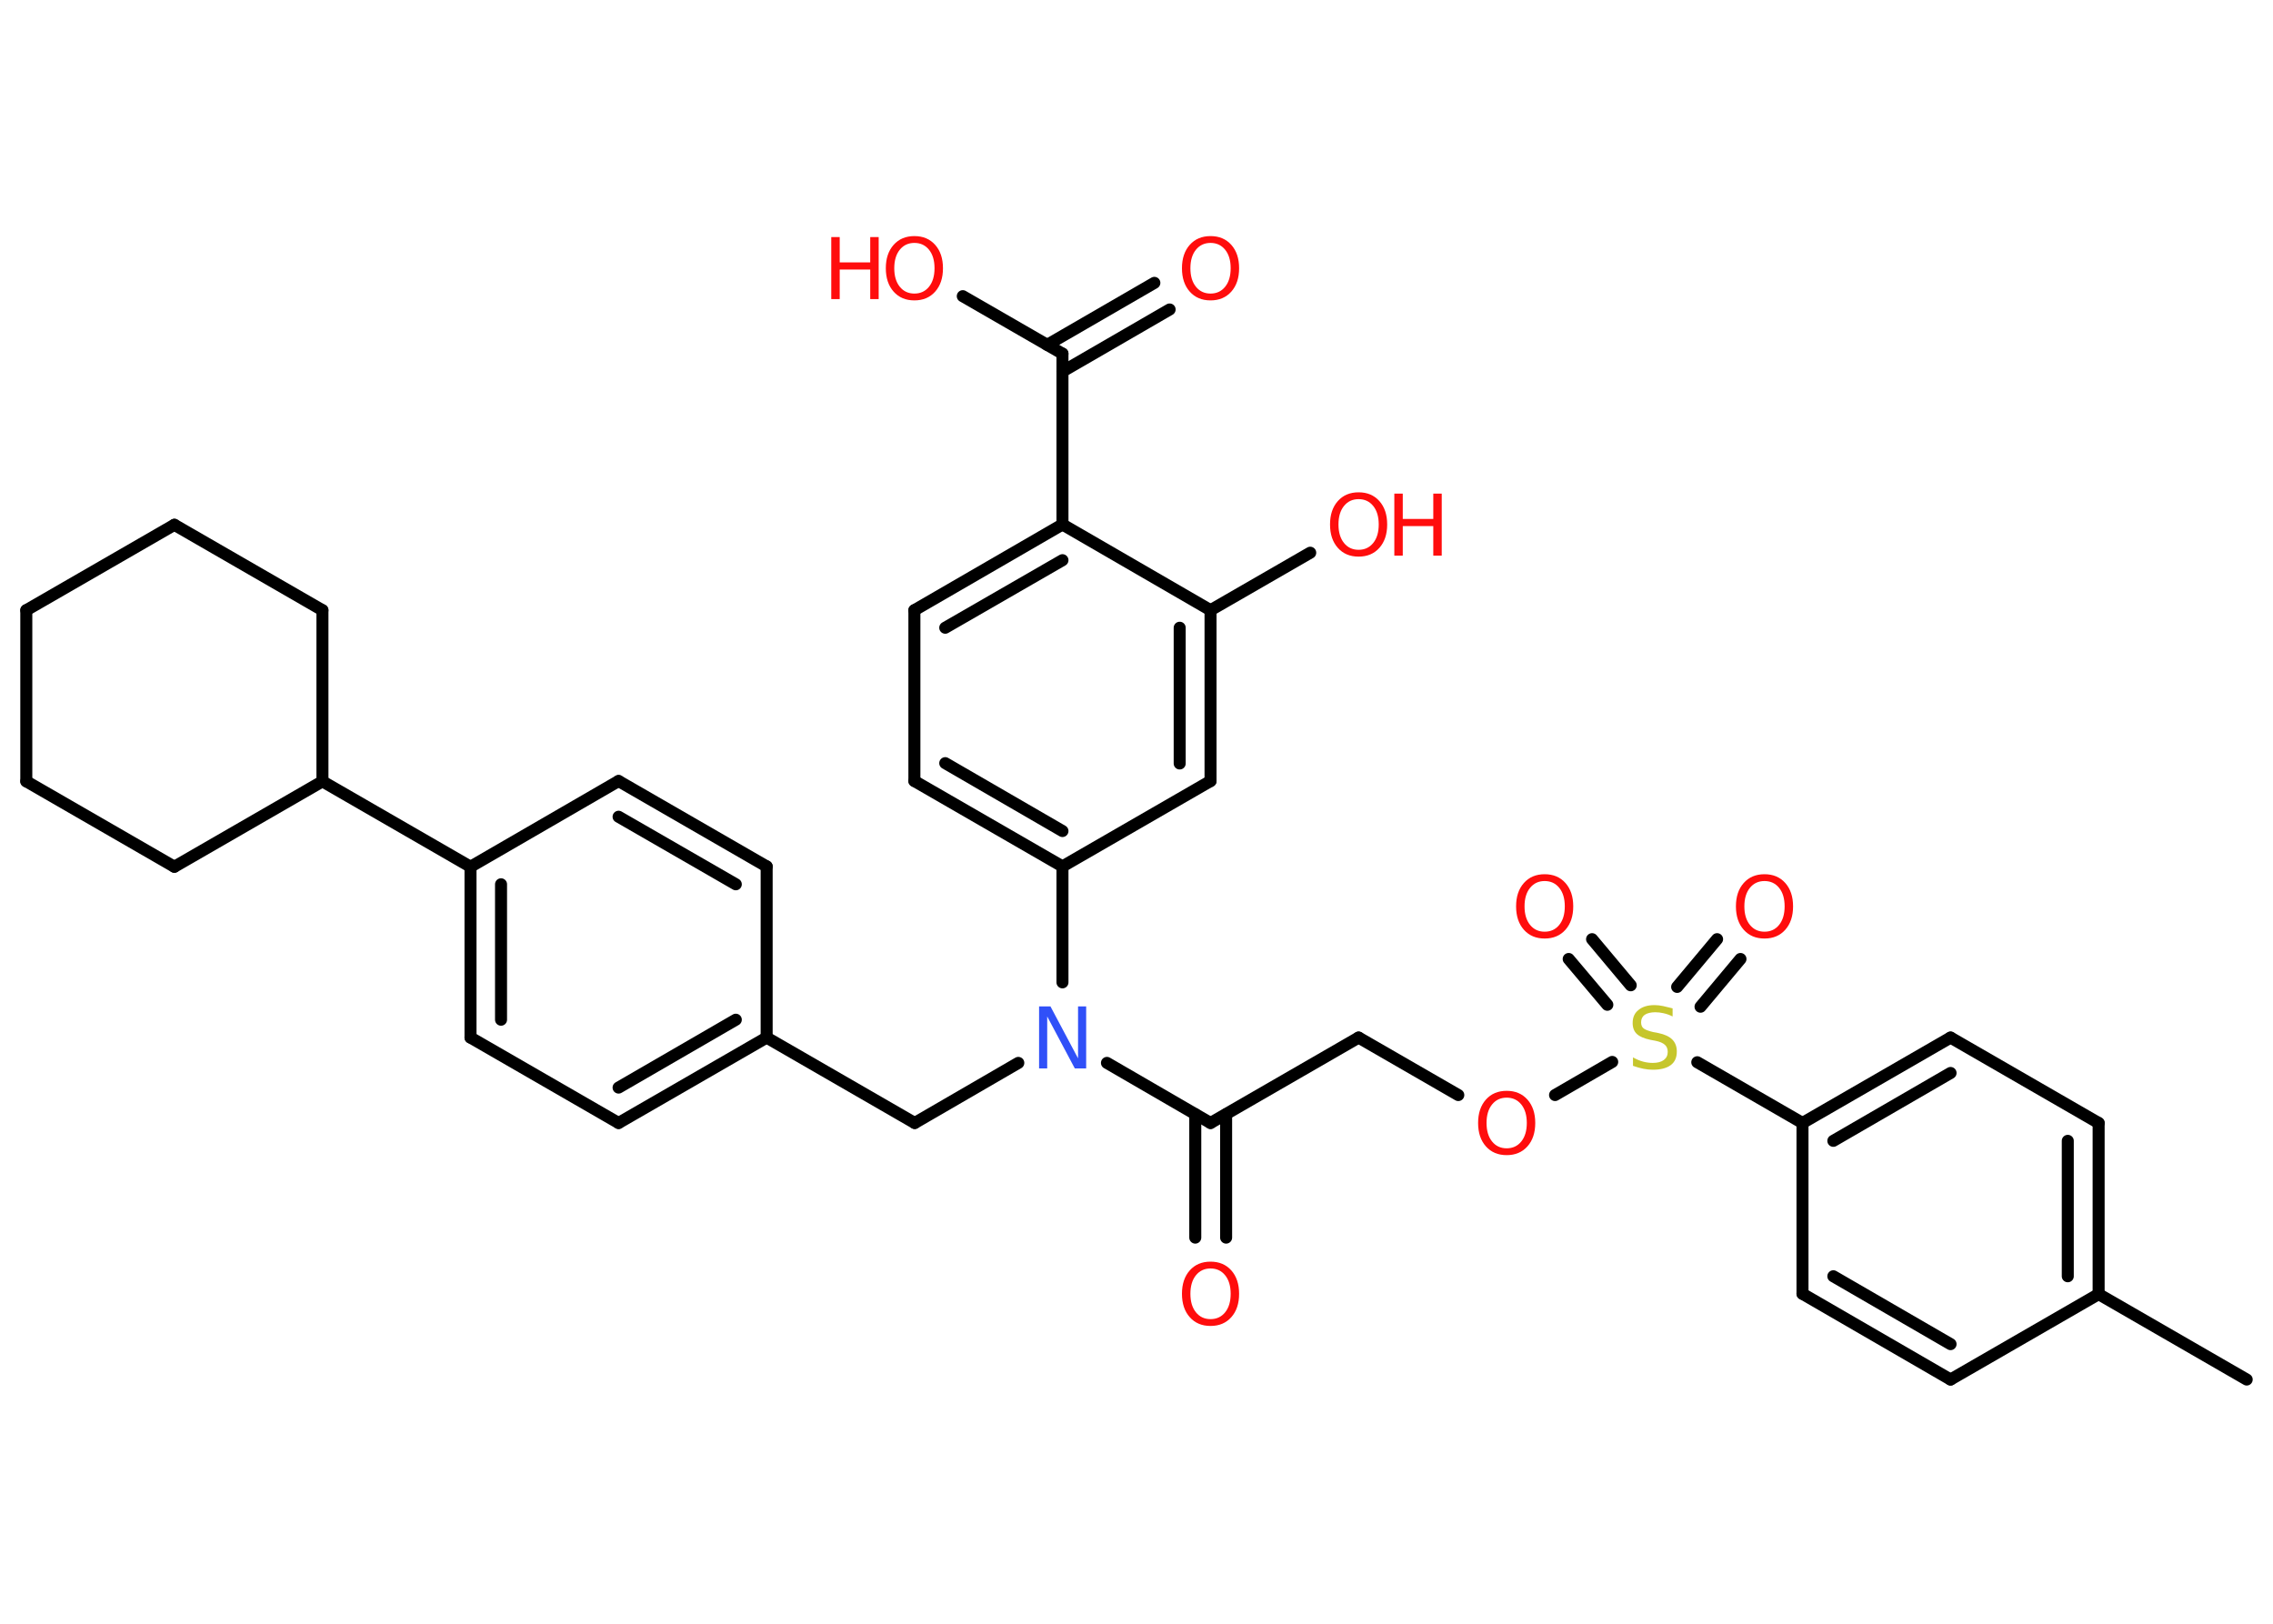 <?xml version='1.0' encoding='UTF-8'?>
<!DOCTYPE svg PUBLIC "-//W3C//DTD SVG 1.1//EN" "http://www.w3.org/Graphics/SVG/1.1/DTD/svg11.dtd">
<svg version='1.2' xmlns='http://www.w3.org/2000/svg' xmlns:xlink='http://www.w3.org/1999/xlink' width='70.0mm' height='50.0mm' viewBox='0 0 70.0 50.0'>
  <desc>Generated by the Chemistry Development Kit (http://github.com/cdk)</desc>
  <g stroke-linecap='round' stroke-linejoin='round' stroke='#000000' stroke-width='.37' fill='#FF0D0D'>
    <rect x='.0' y='.0' width='70.0' height='50.0' fill='#FFFFFF' stroke='none'/>
    <g id='mol1' class='mol'>
      <line id='mol1bnd1' class='bond' x1='69.19' y1='42.48' x2='64.63' y2='39.85'/>
      <g id='mol1bnd2' class='bond'>
        <line x1='64.63' y1='39.85' x2='64.63' y2='34.58'/>
        <line x1='63.68' y1='39.3' x2='63.68' y2='35.13'/>
      </g>
      <line id='mol1bnd3' class='bond' x1='64.63' y1='34.58' x2='60.07' y2='31.95'/>
      <g id='mol1bnd4' class='bond'>
        <line x1='60.07' y1='31.95' x2='55.51' y2='34.58'/>
        <line x1='60.07' y1='33.04' x2='56.46' y2='35.13'/>
      </g>
      <line id='mol1bnd5' class='bond' x1='55.51' y1='34.58' x2='52.27' y2='32.71'/>
      <g id='mol1bnd6' class='bond'>
        <line x1='51.65' y1='30.39' x2='52.88' y2='28.92'/>
        <line x1='52.37' y1='31.0' x2='53.6' y2='29.53'/>
      </g>
      <g id='mol1bnd7' class='bond'>
        <line x1='49.5' y1='30.94' x2='48.31' y2='29.53'/>
        <line x1='50.22' y1='30.34' x2='49.03' y2='28.92'/>
      </g>
      <line id='mol1bnd8' class='bond' x1='49.65' y1='32.7' x2='47.89' y2='33.72'/>
      <line id='mol1bnd9' class='bond' x1='44.91' y1='33.72' x2='41.84' y2='31.95'/>
      <line id='mol1bnd10' class='bond' x1='41.84' y1='31.95' x2='37.28' y2='34.58'/>
      <g id='mol1bnd11' class='bond'>
        <line x1='37.76' y1='34.31' x2='37.76' y2='38.11'/>
        <line x1='36.81' y1='34.31' x2='36.81' y2='38.11'/>
      </g>
      <line id='mol1bnd12' class='bond' x1='37.28' y1='34.58' x2='34.09' y2='32.73'/>
      <line id='mol1bnd13' class='bond' x1='31.36' y1='32.73' x2='28.17' y2='34.58'/>
      <line id='mol1bnd14' class='bond' x1='28.17' y1='34.58' x2='23.61' y2='31.95'/>
      <g id='mol1bnd15' class='bond'>
        <line x1='19.05' y1='34.58' x2='23.61' y2='31.95'/>
        <line x1='19.05' y1='33.49' x2='22.66' y2='31.4'/>
      </g>
      <line id='mol1bnd16' class='bond' x1='19.05' y1='34.58' x2='14.49' y2='31.95'/>
      <g id='mol1bnd17' class='bond'>
        <line x1='14.49' y1='26.69' x2='14.49' y2='31.95'/>
        <line x1='15.43' y1='27.23' x2='15.43' y2='31.4'/>
      </g>
      <line id='mol1bnd18' class='bond' x1='14.49' y1='26.69' x2='9.93' y2='24.06'/>
      <line id='mol1bnd19' class='bond' x1='9.93' y1='24.06' x2='5.37' y2='26.69'/>
      <line id='mol1bnd20' class='bond' x1='5.37' y1='26.69' x2='.81' y2='24.06'/>
      <line id='mol1bnd21' class='bond' x1='.81' y1='24.06' x2='.81' y2='18.79'/>
      <line id='mol1bnd22' class='bond' x1='.81' y1='18.79' x2='5.37' y2='16.16'/>
      <line id='mol1bnd23' class='bond' x1='5.37' y1='16.16' x2='9.93' y2='18.79'/>
      <line id='mol1bnd24' class='bond' x1='9.93' y1='24.06' x2='9.93' y2='18.79'/>
      <line id='mol1bnd25' class='bond' x1='14.49' y1='26.69' x2='19.05' y2='24.05'/>
      <g id='mol1bnd26' class='bond'>
        <line x1='23.61' y1='26.68' x2='19.05' y2='24.05'/>
        <line x1='22.66' y1='27.23' x2='19.05' y2='25.15'/>
      </g>
      <line id='mol1bnd27' class='bond' x1='23.61' y1='31.95' x2='23.61' y2='26.68'/>
      <line id='mol1bnd28' class='bond' x1='32.72' y1='30.25' x2='32.72' y2='26.68'/>
      <g id='mol1bnd29' class='bond'>
        <line x1='28.16' y1='24.05' x2='32.72' y2='26.68'/>
        <line x1='29.11' y1='23.5' x2='32.72' y2='25.59'/>
      </g>
      <line id='mol1bnd30' class='bond' x1='28.16' y1='24.05' x2='28.16' y2='18.79'/>
      <g id='mol1bnd31' class='bond'>
        <line x1='32.72' y1='16.15' x2='28.16' y2='18.79'/>
        <line x1='32.72' y1='17.25' x2='29.11' y2='19.33'/>
      </g>
      <line id='mol1bnd32' class='bond' x1='32.72' y1='16.15' x2='32.72' y2='10.89'/>
      <g id='mol1bnd33' class='bond'>
        <line x1='32.25' y1='10.62' x2='35.55' y2='8.71'/>
        <line x1='32.72' y1='11.44' x2='36.02' y2='9.53'/>
      </g>
      <line id='mol1bnd34' class='bond' x1='32.72' y1='10.89' x2='29.65' y2='9.12'/>
      <line id='mol1bnd35' class='bond' x1='32.72' y1='16.15' x2='37.28' y2='18.79'/>
      <line id='mol1bnd36' class='bond' x1='37.28' y1='18.79' x2='40.35' y2='17.02'/>
      <g id='mol1bnd37' class='bond'>
        <line x1='37.28' y1='24.05' x2='37.28' y2='18.79'/>
        <line x1='36.33' y1='23.51' x2='36.33' y2='19.33'/>
      </g>
      <line id='mol1bnd38' class='bond' x1='32.72' y1='26.68' x2='37.28' y2='24.05'/>
      <line id='mol1bnd39' class='bond' x1='55.51' y1='34.58' x2='55.51' y2='39.84'/>
      <g id='mol1bnd40' class='bond'>
        <line x1='55.51' y1='39.84' x2='60.07' y2='42.48'/>
        <line x1='56.46' y1='39.3' x2='60.07' y2='41.39'/>
      </g>
      <line id='mol1bnd41' class='bond' x1='64.63' y1='39.85' x2='60.07' y2='42.48'/>
      <path id='mol1atm6' class='atom' d='M51.51 31.05v.25q-.14 -.07 -.28 -.1q-.13 -.03 -.25 -.03q-.21 .0 -.33 .08q-.11 .08 -.11 .23q.0 .13 .08 .19q.08 .06 .29 .11l.16 .03q.29 .06 .43 .2q.14 .14 .14 .37q.0 .28 -.19 .42q-.19 .14 -.55 .14q-.14 .0 -.29 -.03q-.15 -.03 -.32 -.09v-.26q.16 .09 .31 .13q.15 .04 .3 .04q.22 .0 .34 -.09q.12 -.09 .12 -.25q.0 -.14 -.09 -.22q-.09 -.08 -.28 -.12l-.16 -.03q-.29 -.06 -.42 -.18q-.13 -.12 -.13 -.34q.0 -.26 .18 -.4q.18 -.15 .49 -.15q.13 .0 .27 .03q.14 .03 .29 .07z' stroke='none' fill='#C6C62C'/>
      <path id='mol1atm7' class='atom' d='M54.34 27.13q-.28 .0 -.45 .21q-.17 .21 -.17 .57q.0 .36 .17 .57q.17 .21 .45 .21q.28 .0 .45 -.21q.17 -.21 .17 -.57q.0 -.36 -.17 -.57q-.17 -.21 -.45 -.21zM54.34 26.92q.4 .0 .64 .27q.24 .27 .24 .72q.0 .45 -.24 .72q-.24 .27 -.64 .27q-.4 .0 -.64 -.27q-.24 -.27 -.24 -.72q.0 -.45 .24 -.72q.24 -.27 .64 -.27z' stroke='none'/>
      <path id='mol1atm8' class='atom' d='M47.57 27.13q-.28 .0 -.45 .21q-.17 .21 -.17 .57q.0 .36 .17 .57q.17 .21 .45 .21q.28 .0 .45 -.21q.17 -.21 .17 -.57q.0 -.36 -.17 -.57q-.17 -.21 -.45 -.21zM47.57 26.92q.4 .0 .64 .27q.24 .27 .24 .72q.0 .45 -.24 .72q-.24 .27 -.64 .27q-.4 .0 -.64 -.27q-.24 -.27 -.24 -.72q.0 -.45 .24 -.72q.24 -.27 .64 -.27z' stroke='none'/>
      <path id='mol1atm9' class='atom' d='M46.4 33.8q-.28 .0 -.45 .21q-.17 .21 -.17 .57q.0 .36 .17 .57q.17 .21 .45 .21q.28 .0 .45 -.21q.17 -.21 .17 -.57q.0 -.36 -.17 -.57q-.17 -.21 -.45 -.21zM46.4 33.59q.4 .0 .64 .27q.24 .27 .24 .72q.0 .45 -.24 .72q-.24 .27 -.64 .27q-.4 .0 -.64 -.27q-.24 -.27 -.24 -.72q.0 -.45 .24 -.72q.24 -.27 .64 -.27z' stroke='none'/>
      <path id='mol1atm12' class='atom' d='M37.28 39.06q-.28 .0 -.45 .21q-.17 .21 -.17 .57q.0 .36 .17 .57q.17 .21 .45 .21q.28 .0 .45 -.21q.17 -.21 .17 -.57q.0 -.36 -.17 -.57q-.17 -.21 -.45 -.21zM37.28 38.85q.4 .0 .64 .27q.24 .27 .24 .72q.0 .45 -.24 .72q-.24 .27 -.64 .27q-.4 .0 -.64 -.27q-.24 -.27 -.24 -.72q.0 -.45 .24 -.72q.24 -.27 .64 -.27z' stroke='none'/>
      <path id='mol1atm13' class='atom' d='M32.0 30.99h.35l.85 1.6v-1.6h.25v1.91h-.35l-.85 -1.6v1.6h-.25v-1.91z' stroke='none' fill='#3050F8'/>
      <path id='mol1atm32' class='atom' d='M37.28 7.48q-.28 .0 -.45 .21q-.17 .21 -.17 .57q.0 .36 .17 .57q.17 .21 .45 .21q.28 .0 .45 -.21q.17 -.21 .17 -.57q.0 -.36 -.17 -.57q-.17 -.21 -.45 -.21zM37.28 7.27q.4 .0 .64 .27q.24 .27 .24 .72q.0 .45 -.24 .72q-.24 .27 -.64 .27q-.4 .0 -.64 -.27q-.24 -.27 -.24 -.72q.0 -.45 .24 -.72q.24 -.27 .64 -.27z' stroke='none'/>
      <g id='mol1atm33' class='atom'>
        <path d='M28.16 7.48q-.28 .0 -.45 .21q-.17 .21 -.17 .57q.0 .36 .17 .57q.17 .21 .45 .21q.28 .0 .45 -.21q.17 -.21 .17 -.57q.0 -.36 -.17 -.57q-.17 -.21 -.45 -.21zM28.16 7.27q.4 .0 .64 .27q.24 .27 .24 .72q.0 .45 -.24 .72q-.24 .27 -.64 .27q-.4 .0 -.64 -.27q-.24 -.27 -.24 -.72q.0 -.45 .24 -.72q.24 -.27 .64 -.27z' stroke='none'/>
        <path d='M25.6 7.3h.26v.78h.94v-.78h.26v1.91h-.26v-.91h-.94v.91h-.26v-1.91z' stroke='none'/>
      </g>
      <g id='mol1atm35' class='atom'>
        <path d='M41.84 15.37q-.28 .0 -.45 .21q-.17 .21 -.17 .57q.0 .36 .17 .57q.17 .21 .45 .21q.28 .0 .45 -.21q.17 -.21 .17 -.57q.0 -.36 -.17 -.57q-.17 -.21 -.45 -.21zM41.84 15.16q.4 .0 .64 .27q.24 .27 .24 .72q.0 .45 -.24 .72q-.24 .27 -.64 .27q-.4 .0 -.64 -.27q-.24 -.27 -.24 -.72q.0 -.45 .24 -.72q.24 -.27 .64 -.27z' stroke='none'/>
        <path d='M42.94 15.2h.26v.78h.94v-.78h.26v1.91h-.26v-.91h-.94v.91h-.26v-1.91z' stroke='none'/>
      </g>
    </g>
  </g>
</svg>
